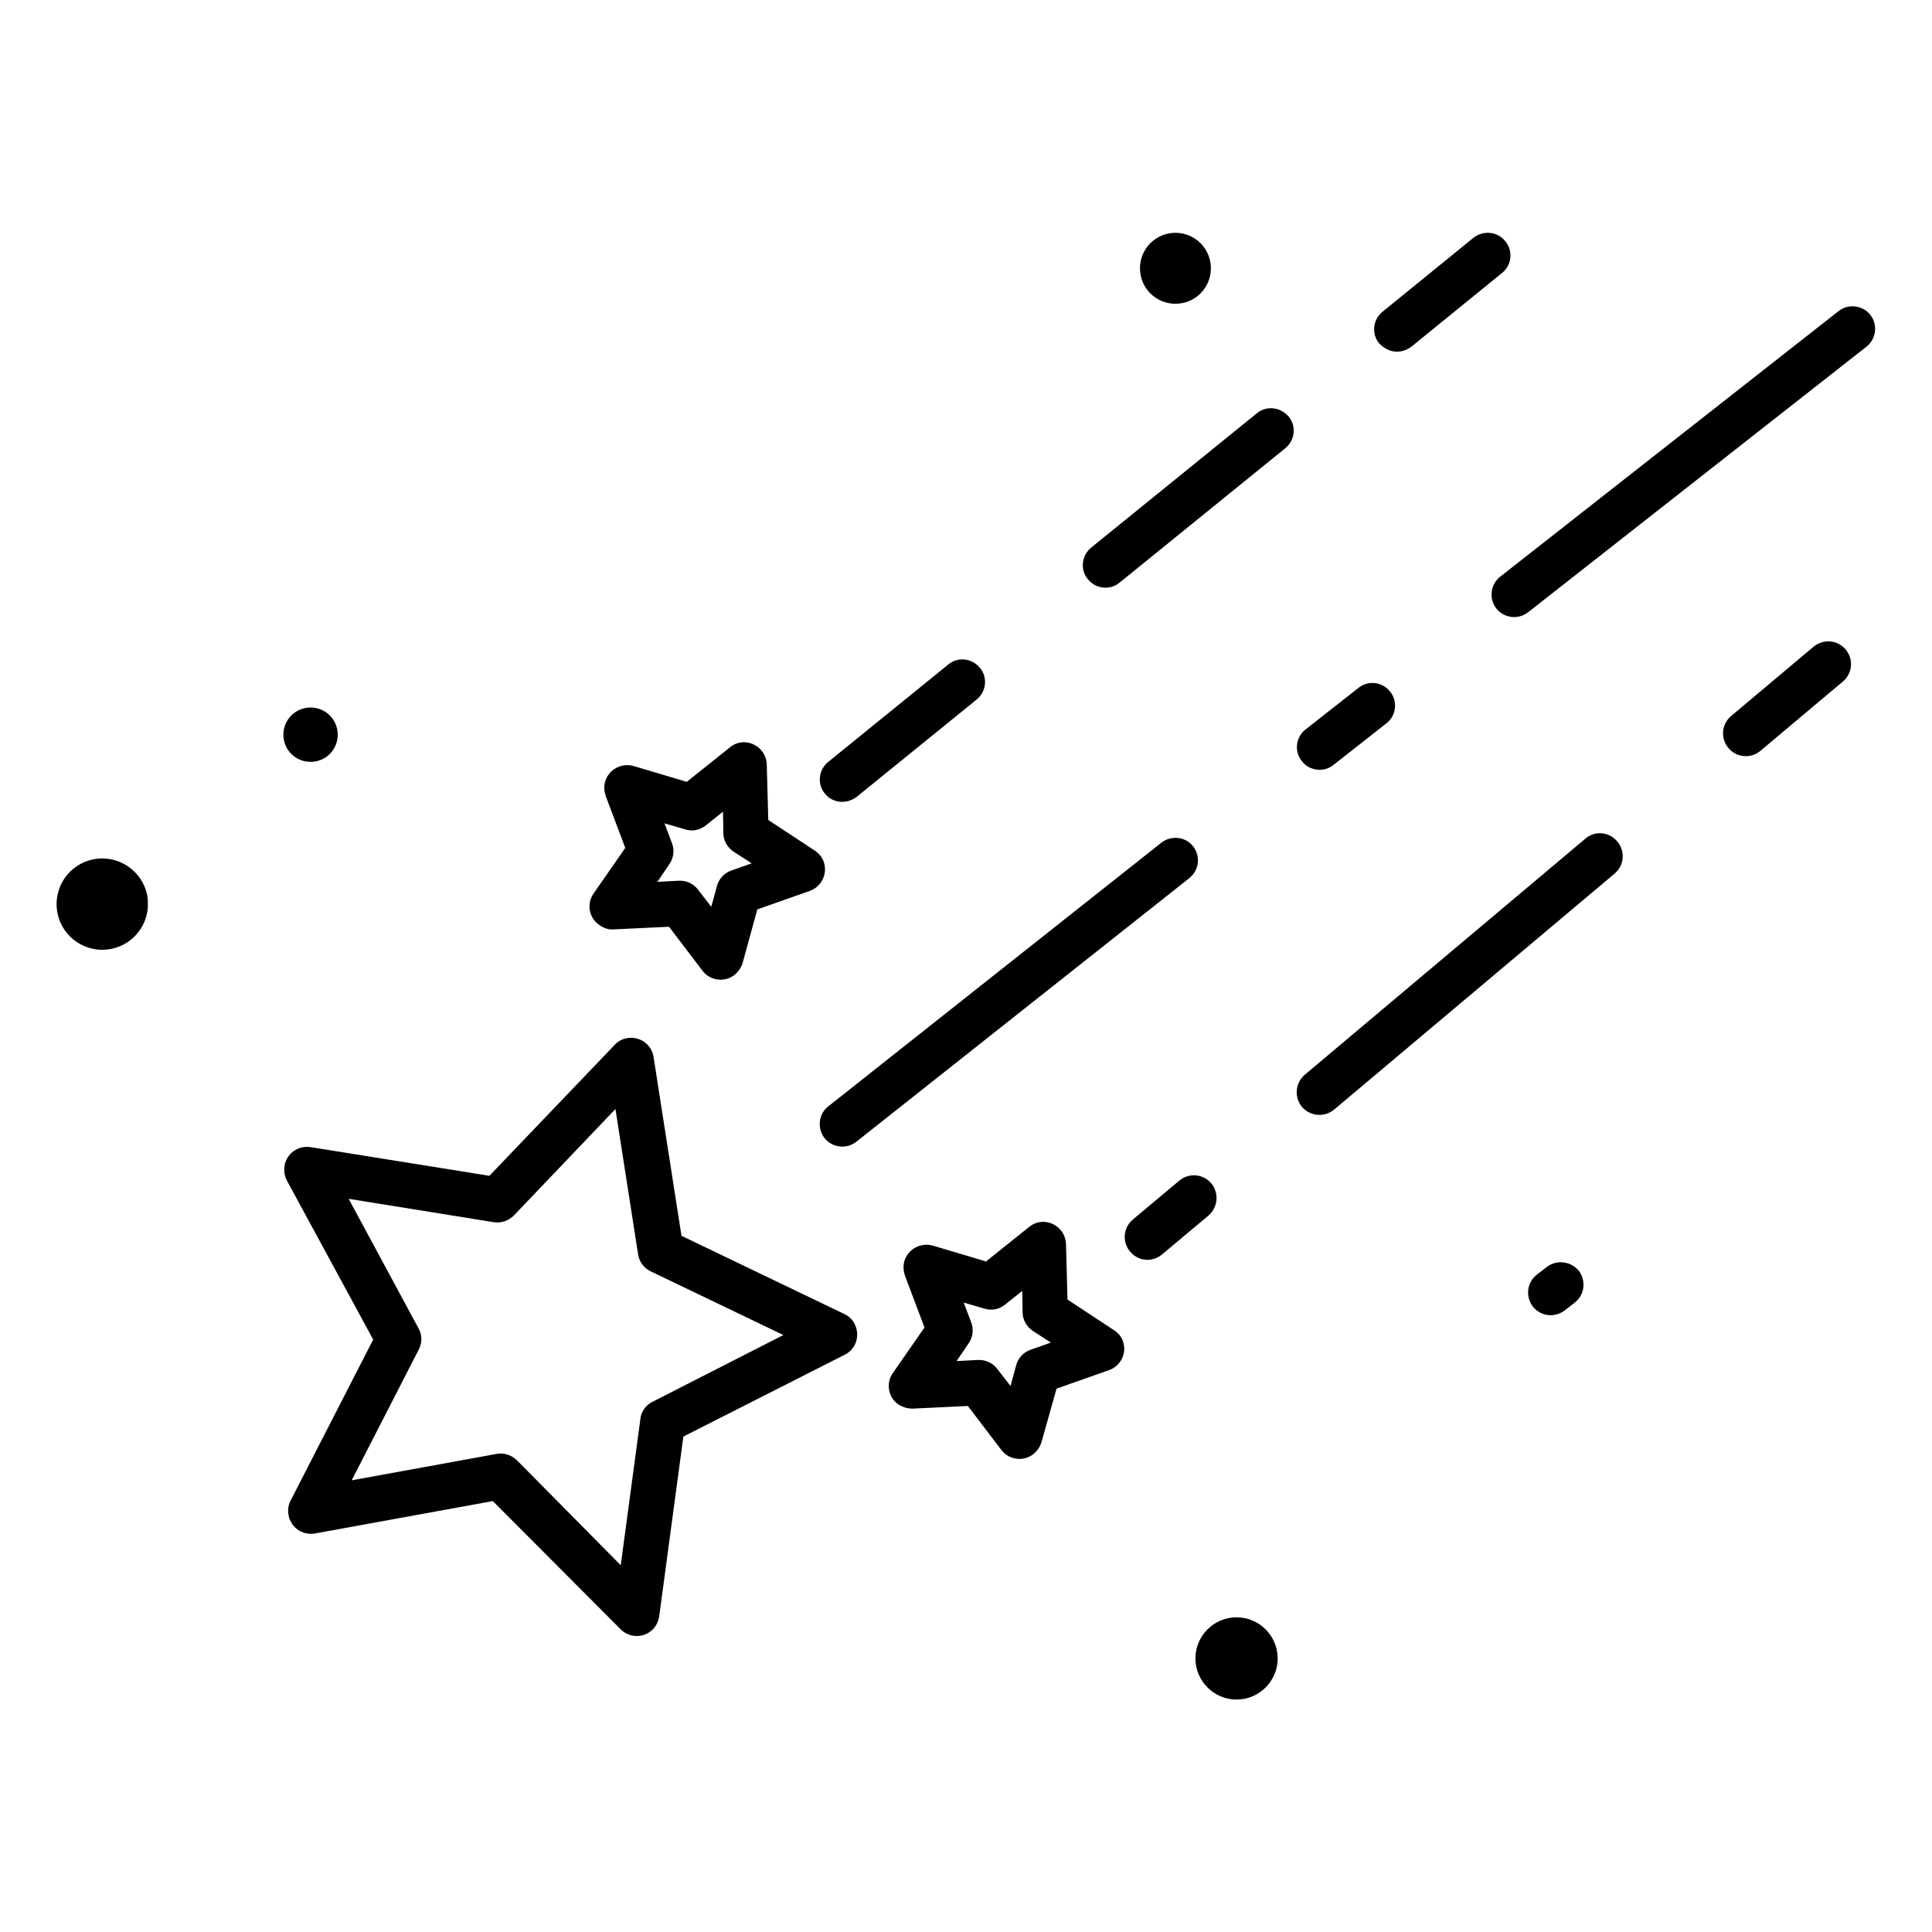 <?xml version="1.0" encoding="utf-8"?>
<!-- Generator: Adobe Illustrator 25.2.0, SVG Export Plug-In . SVG Version: 6.00 Build 0)  -->
<svg version="1.1" id="Layer_1" xmlns="http://www.w3.org/2000/svg" xmlns:xlink="http://www.w3.org/1999/xlink" x="0px" y="0px"
	 viewBox="0 0 512 512" style="enable-background:new 0 0 512 512;" xml:space="preserve">
<path d="M410,335.7l-2.6,2c-2.7,2-3.2,5.7-1.3,8.4c2,2.7,5.7,3.2,8.4,1.3c0,0,0.1,0,0.1-0.1l2.6-2c2.7-2,3.2-5.7,1.3-8.4
	C416.5,334.3,412.7,333.7,410,335.7C410,335.7,410,335.7,410,335.7z"/>
<path d="M370.2,93.2c1.4,0,2.7-0.5,3.8-1.3l24.1-19.6c2.6-2.1,2.9-5.9,0.8-8.4c-2.1-2.6-5.8-2.9-8.4-0.9l-24.1,19.6
	c-2.6,2.1-3,5.9-0.9,8.4C366.7,92.3,368.4,93.2,370.2,93.2z"/>
<path d="M333.1,109.5l-43.9,35.6c-2.6,2.1-3,5.9-0.9,8.4c2.1,2.6,5.9,3,8.4,0.9l0,0l43.9-35.6c2.6-2.1,3-5.9,0.9-8.4
	S335.7,107.4,333.1,109.5C333.1,109.5,333.1,109.5,333.1,109.5L333.1,109.5z"/>
<path d="M223.2,212.5c1.4,0,2.7-0.5,3.8-1.3l31.8-25.8c2.6-2.1,3-5.9,0.9-8.4c-2.1-2.6-5.9-3-8.4-0.9l-31.8,25.8
	c-2.6,2.1-3,5.9-0.9,8.4C219.7,211.7,221.4,212.5,223.2,212.5L223.2,212.5z"/>
<path d="M480.6,171.4l-21.9,18.4c-2.5,2.2-2.8,5.9-0.6,8.5c2.1,2.5,5.9,2.8,8.4,0.7l21.9-18.4c2.5-2.1,2.9-5.9,0.7-8.5
	S483.1,169.3,480.6,171.4L480.6,171.4z"/>
<path d="M420.2,222.2l-74.4,62.6c-2.5,2.1-2.9,5.9-0.8,8.5c2.1,2.5,5.9,2.9,8.5,0.8c0,0,0,0,0,0l74.4-62.6c2.5-2.1,2.9-5.9,0.7-8.5
	S422.7,220.1,420.2,222.2z"/>
<path d="M321,313.6c-2.1-2.5-5.9-2.9-8.5-0.7c0,0,0,0,0,0l-12.3,10.3c-2.5,2.1-2.9,5.9-0.7,8.5s5.9,2.9,8.5,0.7l12.3-10.3
	C322.8,319.9,323.1,316.1,321,313.6z"/>
<path d="M487.3,82.4l-89.7,70.4c-2.6,2-3.1,5.8-1.1,8.4c2,2.6,5.8,3.1,8.4,1.1c0,0,0,0,0,0l89.7-70.4c2.6-2,3.1-5.8,1.1-8.4
	c-2-2.6-5.8-3.1-8.4-1.1C487.4,82.4,487.3,82.4,487.3,82.4L487.3,82.4z"/>
<path d="M349.7,204c1.3,0,2.6-0.4,3.7-1.3l14-11c2.6-2,3.1-5.8,1-8.4c-2-2.6-5.8-3.1-8.4-1l-14,11c-2.6,2-3.1,5.8-1,8.4
	C346.1,203.2,347.9,204,349.7,204L349.7,204z"/>
<path d="M218.5,301.6c2.1,2.6,5.8,3,8.4,1c0,0,0,0,0,0l88.3-69.9c2.6-2.1,3-5.8,1-8.4s-5.8-3-8.4-1l0,0l-88.3,69.9
	C216.9,295.2,216.5,299,218.5,301.6C218.5,301.6,218.5,301.6,218.5,301.6L218.5,301.6z"/>
<path d="M27.1,227.5c-6.7,0-12.1,5.4-12.1,12.1c0,6.7,5.4,12.1,12.1,12.1s12.1-5.4,12.1-12.1C39.3,233,33.8,227.5,27.1,227.5z"/>
<path d="M82.3,201.9c4,0,7.2-3.2,7.2-7.2c0-4-3.2-7.2-7.2-7.2c-4,0-7.2,3.2-7.2,7.2l0,0C75.1,198.7,78.3,201.9,82.3,201.9z"/>
<path d="M327.7,428.6c-6,0-10.9,4.9-10.9,10.9s4.9,10.9,10.9,10.9c6,0,10.9-4.9,10.9-10.9l0,0C338.6,433.5,333.7,428.6,327.7,428.6z
	"/>
<path d="M311.5,80.5c5.2,0,9.4-4.2,9.4-9.4c0-5.2-4.2-9.4-9.4-9.4c-5.2,0-9.4,4.2-9.4,9.4c0,0,0,0,0,0
	C302.1,76.3,306.3,80.5,311.5,80.5z"/>
<path d="M295.2,352.5l-12.3-8.1l-0.4-14.7c-0.1-3.3-2.8-5.9-6.1-5.9c-1.3,0-2.6,0.5-3.6,1.3l-11.5,9.2l-14.1-4.2
	c-3.2-0.9-6.5,0.9-7.5,4c-0.4,1.3-0.3,2.6,0.1,3.9l5.2,13.8l-8.4,12.1c-1.9,2.7-1.2,6.5,1.5,8.3c1.1,0.7,2.4,1.1,3.7,1.1l14.7-0.7
	l8.9,11.7c2,2.6,5.8,3.1,8.4,1.1c1-0.8,1.8-1.9,2.2-3.2L280,368l13.9-4.9c3.1-1.1,4.8-4.5,3.7-7.6
	C297.2,354.2,296.3,353.2,295.2,352.5L295.2,352.5z M273.1,357.7c-1.9,0.7-3.3,2.2-3.8,4.1l-1.5,5.5l-3.5-4.5
	c-1.1-1.5-2.9-2.4-4.8-2.4c-0.1,0-0.2,0-0.3,0l-5.7,0.3l3.2-4.7c1.1-1.6,1.4-3.7,0.7-5.5l-2-5.3l5.5,1.6c1.9,0.6,3.9,0.2,5.5-1.1
	l4.5-3.6l0.1,5.7c0,2,1.1,3.8,2.7,4.9l4.8,3.1L273.1,357.7z"/>
<path d="M162.6,246.3l14.7-0.7l8.9,11.7c2,2.6,5.8,3.1,8.4,1.1c1-0.8,1.8-1.9,2.2-3.2l3.9-14.2l13.9-4.9c3.1-1.1,4.8-4.5,3.7-7.7
	c-0.4-1.2-1.3-2.3-2.4-3l-12.3-8.1l-0.4-14.7c-0.1-3.3-2.8-5.9-6.1-5.9c-1.3,0-2.6,0.5-3.6,1.3l-11.5,9.2l-14.1-4.2
	c-3.2-0.9-6.5,0.9-7.5,4c-0.4,1.3-0.3,2.6,0.1,3.9l5.2,13.8l-8.4,12.1c-1.9,2.7-1.2,6.5,1.5,8.3C160,246,161.3,246.4,162.6,246.3
	L162.6,246.3z M178.1,223.5l-2-5.3l5.5,1.6c1.9,0.6,3.9,0.2,5.5-1.1l4.5-3.6l0.1,5.7c0,2,1.1,3.8,2.7,4.9l4.8,3.1l-5.4,1.9
	c-1.9,0.7-3.3,2.2-3.8,4.1l-1.5,5.5l-3.5-4.5c-1.1-1.5-2.9-2.4-4.8-2.4c-0.1,0-0.2,0-0.3,0l-5.7,0.3l3.2-4.7
	C178.5,227.4,178.8,225.3,178.1,223.5L178.1,223.5z"/>
<path d="M223.9,348.3l-43.3-20.8l-7.4-47.4c-0.5-3.3-3.6-5.5-6.9-5c-1.3,0.2-2.5,0.8-3.4,1.8l-33.2,34.7l-47.4-7.6
	c-3.3-0.5-6.4,1.7-6.9,5c-0.2,1.3,0,2.6,0.6,3.8L98.9,355L77,397.7c-1.5,2.9-0.3,6.6,2.6,8.1c1.2,0.6,2.5,0.8,3.8,0.6l47.2-8.6
	l33.9,34c2.3,2.3,6.1,2.4,8.5,0c0.9-0.9,1.5-2.1,1.7-3.5l6.4-47.6l42.8-21.7c3-1.5,4.1-5.1,2.6-8.1
	C226,349.8,225.1,348.9,223.9,348.3L223.9,348.3z M172.9,371.5c-1.8,0.9-3,2.6-3.2,4.6l-5.2,38.7L137,387c-1.1-1.1-2.7-1.8-4.3-1.8
	c-0.4,0-0.7,0-1.1,0.1l-38.4,7l17.8-34.7c0.9-1.8,0.9-3.8-0.1-5.6l-18.5-34.3l38.5,6.2c1.9,0.3,3.9-0.4,5.3-1.8l26.9-28.2l6,38.5
	c0.3,2,1.5,3.6,3.3,4.5l35.2,16.9L172.9,371.5z"/>
</svg>
